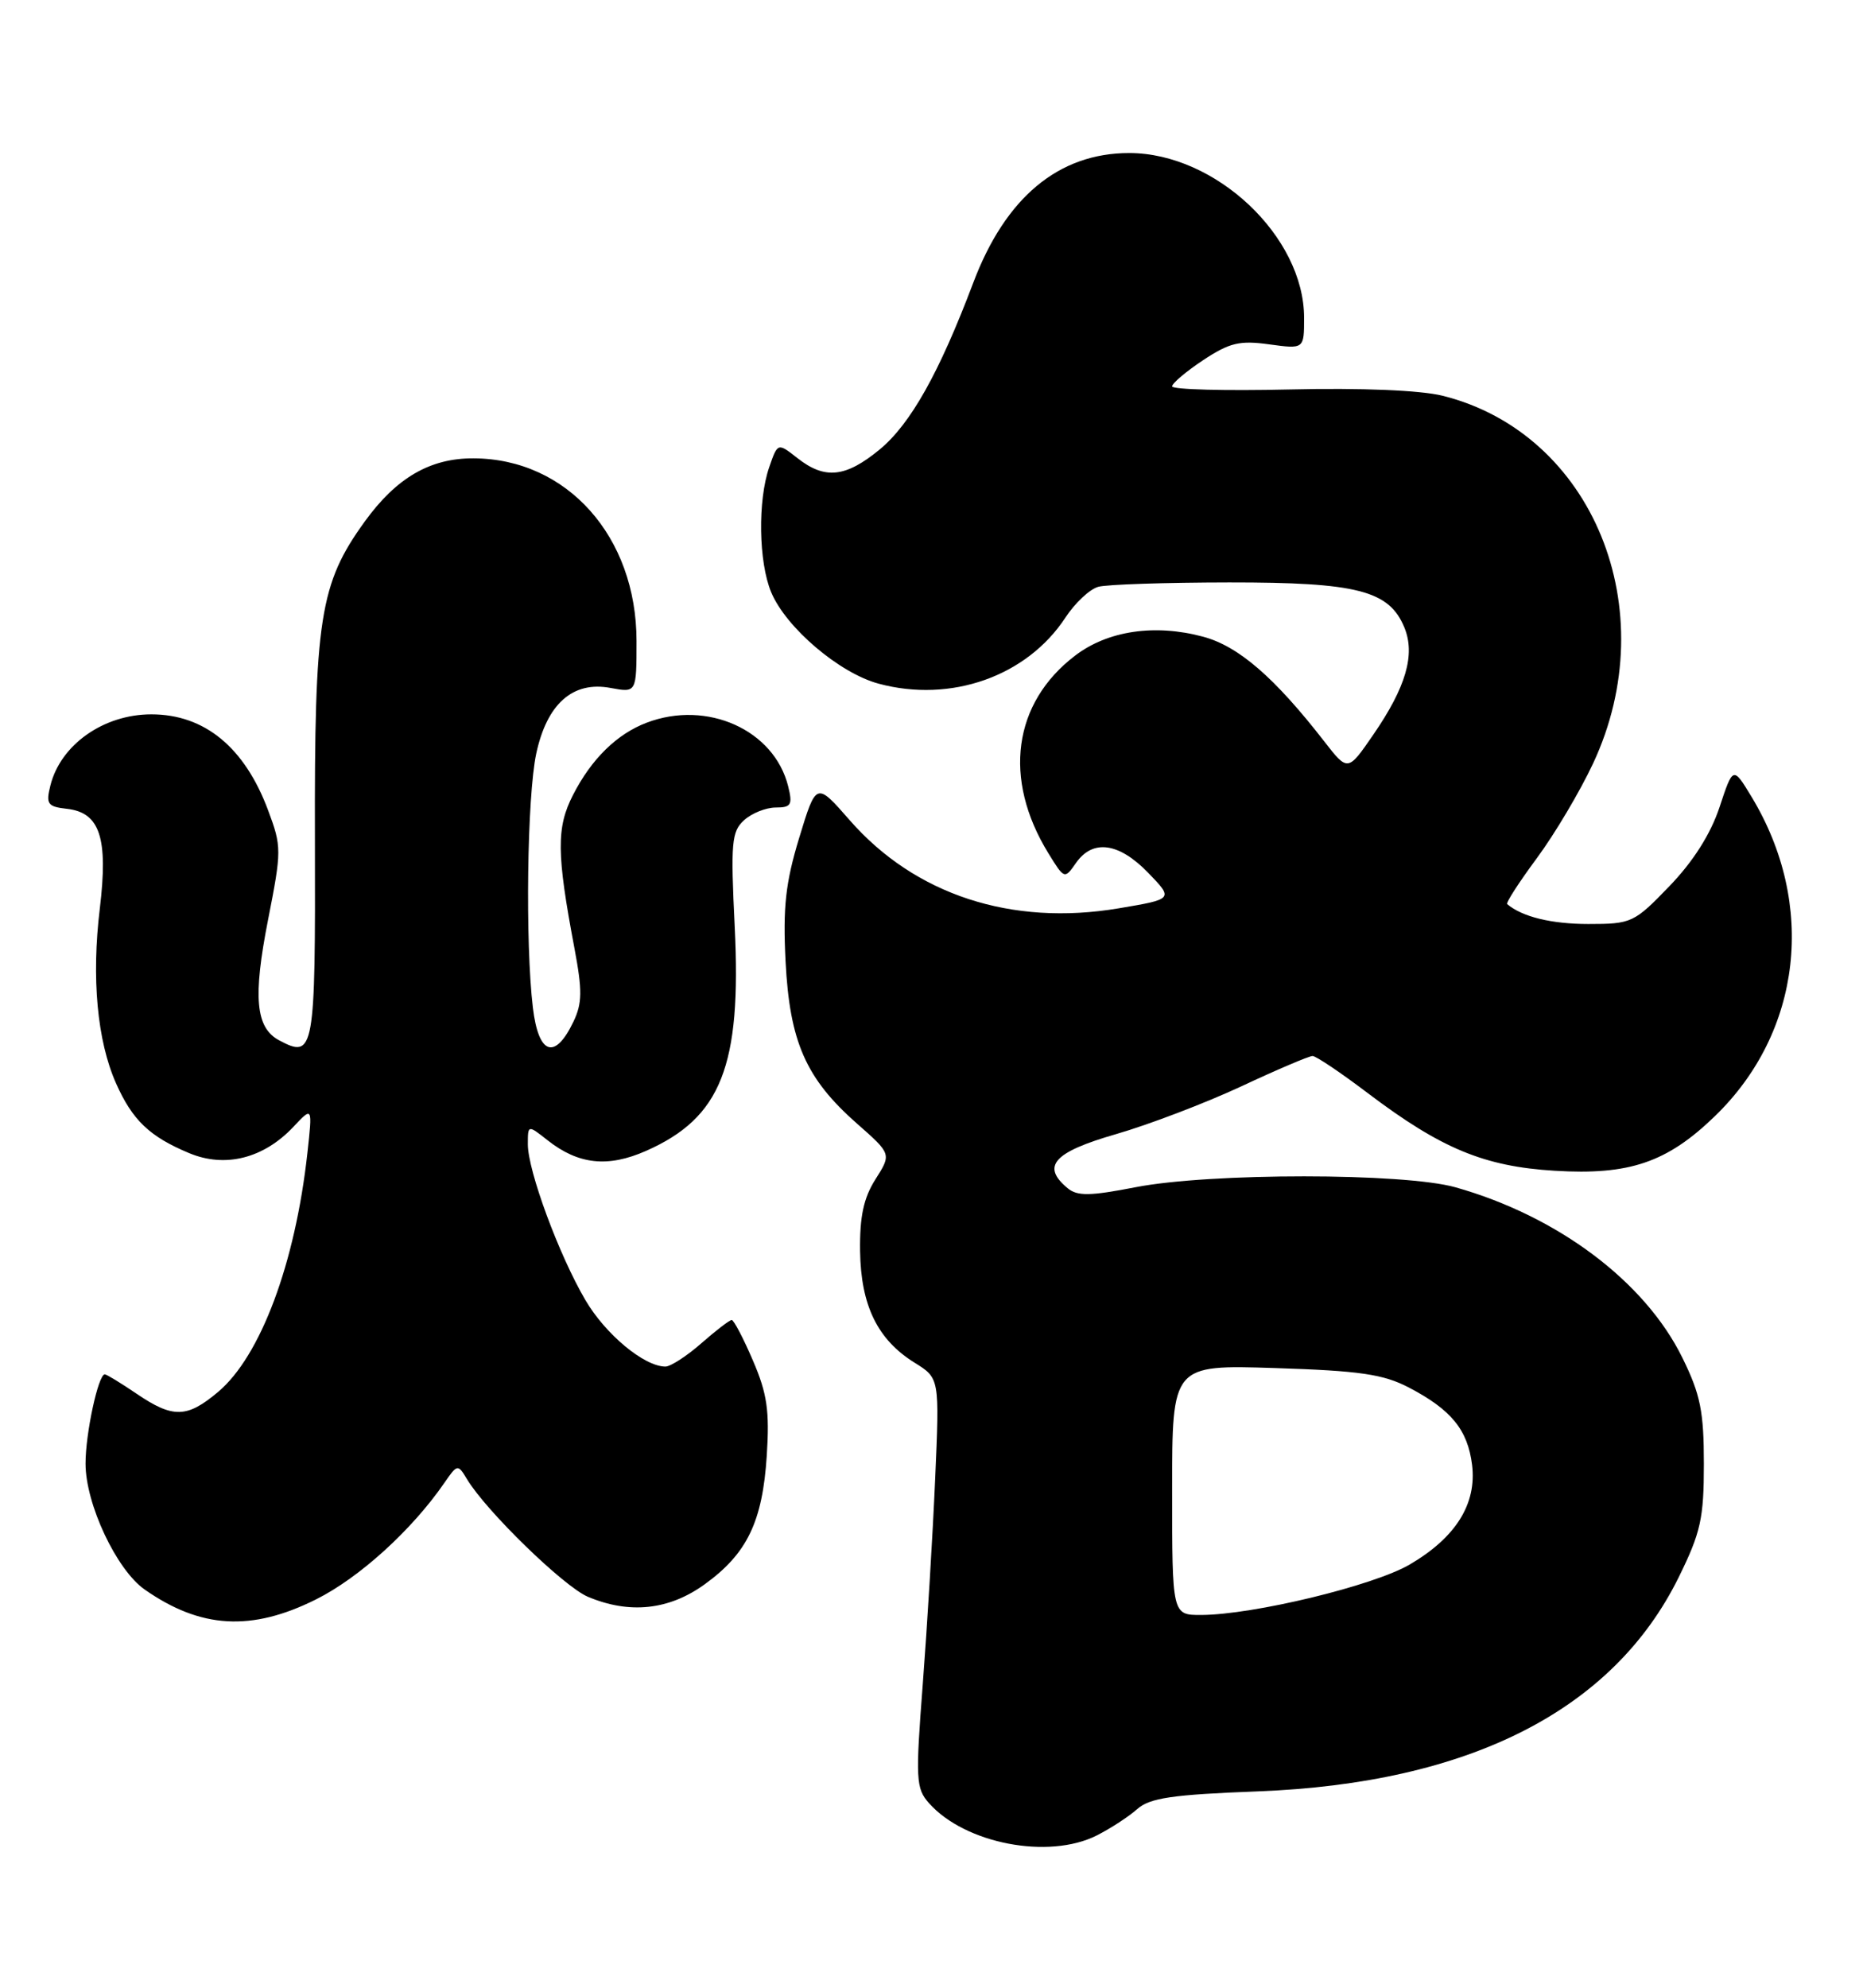 <?xml version="1.0" encoding="UTF-8" standalone="no"?>
<!DOCTYPE svg PUBLIC "-//W3C//DTD SVG 1.1//EN" "http://www.w3.org/Graphics/SVG/1.1/DTD/svg11.dtd" >
<svg xmlns="http://www.w3.org/2000/svg" xmlns:xlink="http://www.w3.org/1999/xlink" version="1.1" viewBox="0 0 240 256">
 <g >
 <path fill="currentColor"
d=" M 141.30 236.38 C 143.06 235.49 145.40 233.97 146.50 232.99 C 148.13 231.55 151.00 231.13 162.00 230.71 C 189.31 229.67 207.83 220.25 216.27 203.11 C 219.10 197.36 219.50 195.54 219.50 188.52 C 219.50 181.79 219.06 179.60 216.74 174.88 C 211.92 165.06 200.69 156.63 187.50 152.91 C 180.86 151.04 155.89 151.03 146.29 152.90 C 140.43 154.04 138.79 154.07 137.54 153.03 C 134.11 150.19 135.71 148.39 143.75 146.07 C 148.01 144.84 155.27 142.07 159.89 139.92 C 164.50 137.76 168.64 136.00 169.09 136.00 C 169.53 136.00 172.73 138.15 176.20 140.78 C 185.64 147.92 191.19 150.23 200.27 150.78 C 209.89 151.37 214.75 149.72 220.91 143.76 C 232.13 132.92 234.02 116.45 225.63 102.60 C 223.26 98.69 223.26 98.69 221.51 103.98 C 220.36 107.43 218.12 110.96 215.06 114.13 C 210.51 118.85 210.19 119.00 204.62 119.00 C 199.86 119.00 196.10 118.08 194.16 116.44 C 193.97 116.28 195.70 113.61 198.00 110.50 C 200.30 107.39 203.55 101.91 205.23 98.32 C 214.50 78.52 205.20 55.81 185.85 50.97 C 182.98 50.26 175.42 49.94 166.10 50.16 C 157.79 50.35 151.00 50.17 151.00 49.76 C 151.00 49.36 152.80 47.84 155.00 46.38 C 158.39 44.14 159.70 43.82 163.50 44.35 C 168.00 44.96 168.00 44.96 168.00 40.94 C 168.00 30.46 156.60 19.71 145.47 19.71 C 136.38 19.71 129.52 25.42 125.37 36.44 C 120.99 48.03 117.30 54.61 113.31 57.90 C 108.93 61.50 106.26 61.78 102.73 59.00 C 100.19 57.01 100.19 57.01 99.10 60.15 C 97.60 64.46 97.72 72.39 99.35 76.28 C 101.26 80.84 108.13 86.69 113.19 88.05 C 122.51 90.56 132.29 87.10 137.25 79.54 C 138.49 77.65 140.40 75.86 141.50 75.57 C 142.60 75.27 150.18 75.02 158.35 75.01 C 174.85 75.00 178.96 76.05 180.92 80.82 C 182.35 84.30 181.13 88.50 176.90 94.64 C 173.63 99.39 173.63 99.39 170.57 95.45 C 164.18 87.23 159.54 83.22 154.99 82.00 C 148.79 80.33 142.71 81.22 138.51 84.43 C 130.50 90.53 129.17 100.31 135.05 109.88 C 137.12 113.24 137.14 113.25 138.62 111.13 C 140.78 108.05 144.13 108.51 147.90 112.39 C 151.19 115.79 151.19 115.79 144.13 116.98 C 130.30 119.31 117.87 115.24 109.46 105.63 C 105.15 100.70 105.15 100.70 102.95 107.92 C 101.19 113.72 100.85 116.85 101.20 123.82 C 101.73 134.17 103.81 138.90 110.38 144.69 C 114.85 148.62 114.85 148.62 112.78 151.88 C 111.25 154.29 110.74 156.69 110.80 161.13 C 110.90 168.14 113.05 172.54 117.82 175.50 C 121.04 177.50 121.04 177.50 120.47 190.50 C 120.16 197.65 119.44 209.50 118.88 216.84 C 117.93 229.18 117.99 230.33 119.68 232.23 C 124.32 237.45 135.09 239.52 141.30 236.38 Z  M 40.72 205.98 C 46.30 203.19 53.04 197.07 57.23 191.00 C 58.92 188.55 58.98 188.54 60.16 190.50 C 62.63 194.61 72.62 204.32 75.72 205.64 C 81.09 207.91 86.20 207.37 90.81 204.02 C 96.25 200.08 98.23 195.98 98.78 187.46 C 99.15 181.70 98.83 179.47 96.99 175.21 C 95.76 172.34 94.53 170.00 94.26 170.00 C 93.99 170.00 92.23 171.35 90.35 173.00 C 88.47 174.65 86.38 176.00 85.72 176.00 C 82.98 175.99 77.99 171.84 75.41 167.43 C 72.01 161.64 68.00 150.78 68.00 147.38 C 68.00 144.85 68.00 144.85 70.55 146.86 C 74.52 149.99 78.32 150.39 83.23 148.22 C 92.90 143.95 95.53 137.28 94.65 119.38 C 94.12 108.52 94.24 107.09 95.86 105.63 C 96.85 104.73 98.68 104.00 99.94 104.00 C 101.92 104.00 102.13 103.65 101.53 101.25 C 99.72 94.00 91.09 90.12 83.32 93.07 C 79.48 94.52 76.19 97.74 73.82 102.38 C 71.66 106.58 71.70 109.93 74.00 122.11 C 75.03 127.58 75.01 129.20 73.87 131.59 C 71.48 136.57 69.38 135.85 68.65 129.80 C 67.65 121.43 67.90 102.59 69.08 97.06 C 70.46 90.63 73.80 87.68 78.66 88.60 C 82.00 89.22 82.00 89.22 82.00 82.56 C 82.00 69.11 73.05 59.07 61.00 59.03 C 55.42 59.00 51.08 61.52 47.00 67.15 C 41.19 75.18 40.49 79.61 40.57 108.21 C 40.64 135.54 40.48 136.40 35.94 133.97 C 32.93 132.35 32.57 128.44 34.53 118.47 C 36.29 109.53 36.29 109.04 34.54 104.36 C 31.52 96.25 26.35 92.00 19.50 92.00 C 13.34 92.00 7.80 95.91 6.49 101.17 C 5.89 103.56 6.13 103.89 8.65 104.17 C 12.88 104.66 13.95 107.92 12.86 117.00 C 11.77 125.96 12.52 134.04 14.94 139.50 C 17.05 144.26 19.26 146.38 24.37 148.51 C 29.01 150.45 33.97 149.19 37.80 145.12 C 40.26 142.50 40.26 142.50 39.60 148.50 C 38.03 162.73 33.56 174.67 28.09 179.27 C 24.08 182.64 22.29 182.68 17.60 179.50 C 15.57 178.12 13.73 177.00 13.50 177.00 C 12.66 177.00 11.01 184.64 11.02 188.50 C 11.02 193.70 15.00 202.16 18.63 204.71 C 25.85 209.76 32.40 210.14 40.72 205.98 Z  M 151.00 191.88 C 151.00 175.77 151.00 175.77 164.25 176.19 C 175.19 176.54 178.20 176.98 181.50 178.70 C 186.96 181.55 189.08 184.15 189.64 188.67 C 190.25 193.69 187.55 198.01 181.61 201.49 C 176.95 204.22 161.47 207.96 154.75 207.99 C 151.00 208.00 151.00 208.00 151.00 191.88 Z "/>
</g>
</svg>